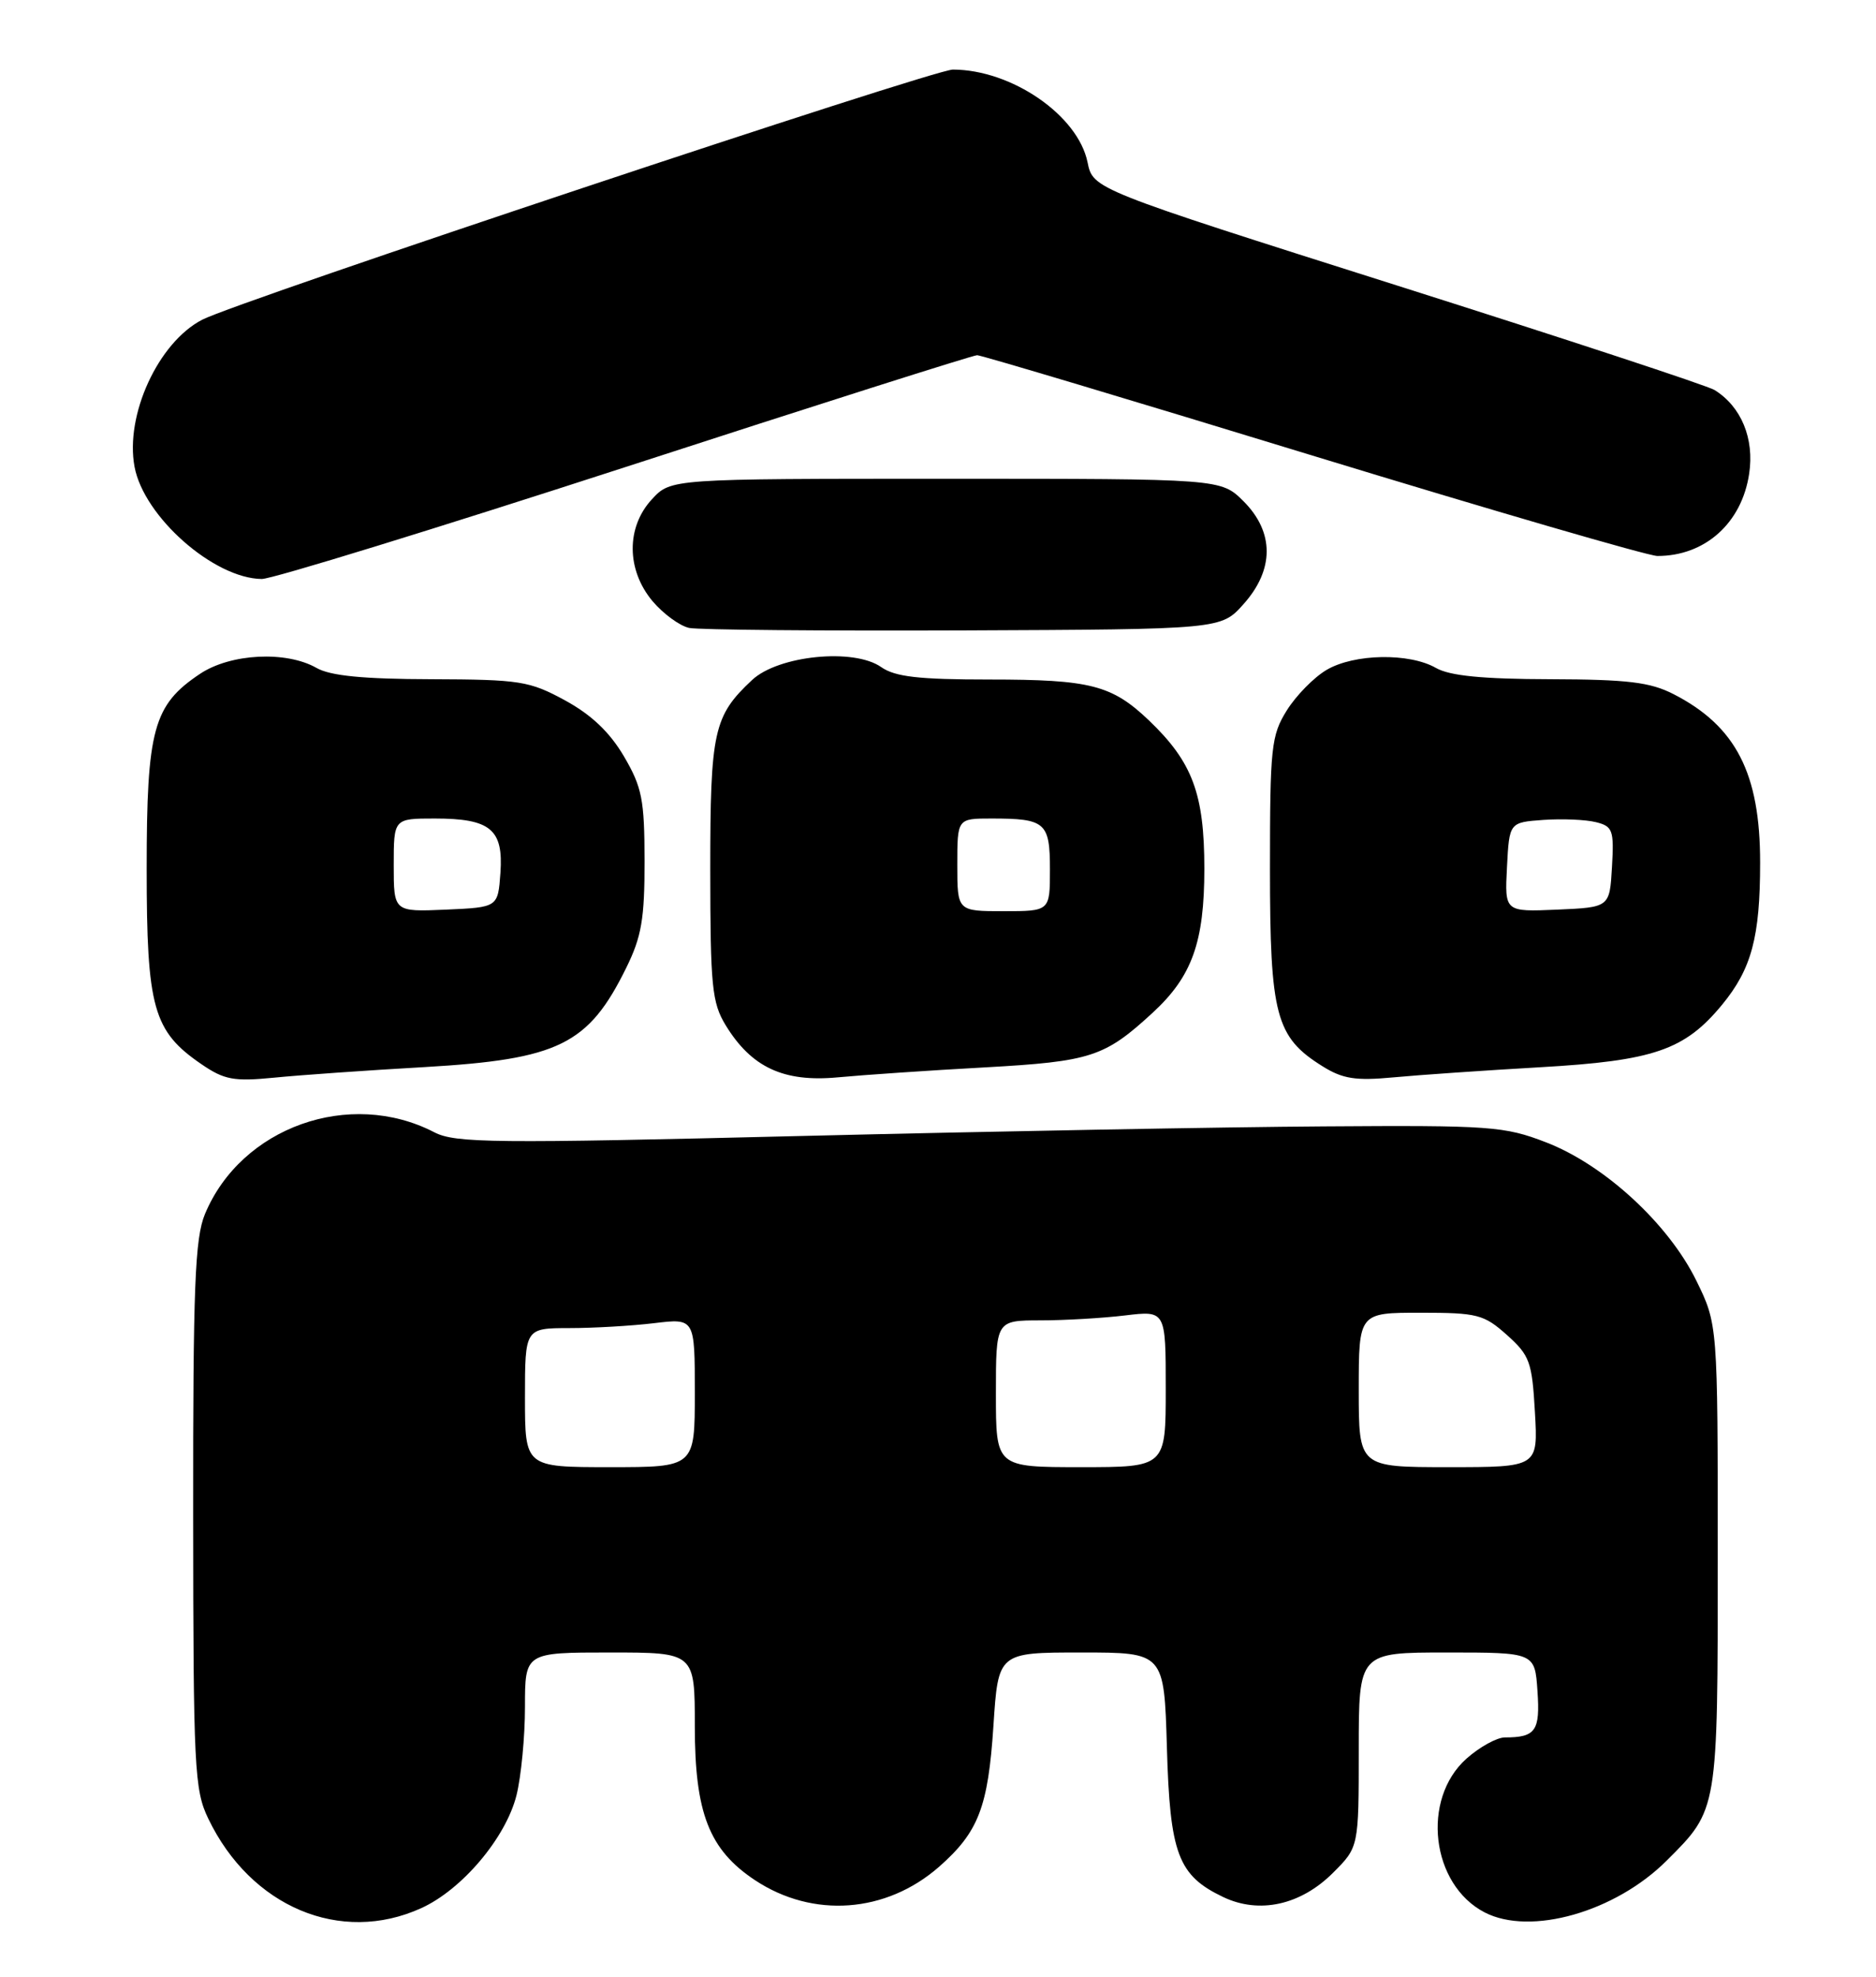 <?xml version="1.0" encoding="UTF-8" standalone="no"?>
<!DOCTYPE svg PUBLIC "-//W3C//DTD SVG 1.1//EN" "http://www.w3.org/Graphics/SVG/1.1/DTD/svg11.dtd" >
<svg xmlns="http://www.w3.org/2000/svg" xmlns:xlink="http://www.w3.org/1999/xlink" version="1.1" viewBox="0 0 243 256">
 <g >
 <path fill="currentColor"
d=" M 54.56 247.11 C 59.85 244.71 65.51 238.01 66.90 232.50 C 67.50 230.09 68.00 224.94 68.00 221.06 C 68.00 214.00 68.00 214.00 79.00 214.00 C 90.00 214.00 90.00 214.00 90.00 223.54 C 90.00 234.81 91.86 239.55 97.80 243.49 C 105.31 248.46 114.78 247.76 121.64 241.75 C 126.74 237.26 127.99 234.04 128.68 223.50 C 129.30 214.00 129.30 214.00 140.05 214.00 C 150.79 214.00 150.79 214.00 151.15 226.30 C 151.54 240.09 152.59 242.88 158.44 245.67 C 163.12 247.90 168.48 246.72 172.68 242.52 C 176.00 239.20 176.00 239.20 176.00 226.60 C 176.00 214.00 176.00 214.00 187.40 214.00 C 198.81 214.00 198.81 214.00 199.15 218.99 C 199.51 224.15 198.92 225.00 194.93 225.00 C 193.89 225.00 191.65 226.24 189.95 227.75 C 184.06 233.01 185.37 244.07 192.31 247.66 C 198.25 250.73 209.25 247.60 215.91 240.93 C 222.55 234.30 222.50 234.58 222.50 201.50 C 222.50 171.50 222.50 171.50 219.71 165.81 C 216.09 158.46 207.81 150.84 200.25 147.93 C 194.86 145.85 193.05 145.72 171.50 145.87 C 158.85 145.95 128.43 146.51 103.89 147.11 C 63.91 148.09 58.97 148.04 56.25 146.63 C 45.29 140.96 31.24 145.97 26.55 157.22 C 25.25 160.34 25.00 166.57 25.02 196.22 C 25.04 228.95 25.18 231.79 26.97 235.50 C 32.47 246.96 44.12 251.86 54.56 247.11 Z  M 55.00 138.19 C 72.37 137.18 76.22 135.29 81.12 125.33 C 83.10 121.32 83.50 118.97 83.49 111.50 C 83.48 103.56 83.17 101.96 80.82 97.95 C 78.98 94.82 76.60 92.56 73.19 90.70 C 68.57 88.19 67.37 88.00 55.86 87.96 C 47.03 87.94 42.79 87.52 41.00 86.50 C 37.08 84.26 29.86 84.62 25.90 87.27 C 19.86 91.30 19.00 94.44 19.00 112.52 C 19.00 130.55 19.84 133.54 26.10 137.82 C 29.05 139.84 30.29 140.07 35.50 139.56 C 38.80 139.23 47.58 138.61 55.00 138.19 Z  M 127.55 138.23 C 141.34 137.46 143.08 136.89 149.34 131.12 C 154.41 126.44 156.00 122.01 156.00 112.50 C 156.00 102.80 154.46 98.69 148.84 93.31 C 144.02 88.71 141.25 88.00 128.16 88.00 C 119.00 88.00 115.94 87.65 114.14 86.39 C 110.60 83.90 100.82 84.88 97.42 88.06 C 92.43 92.73 92.00 94.67 92.00 112.70 C 92.01 127.70 92.22 129.85 93.99 132.76 C 97.33 138.23 101.50 140.17 108.50 139.52 C 111.80 139.21 120.37 138.62 127.55 138.23 Z  M 199.50 138.21 C 214.21 137.37 218.21 136.00 223.06 130.12 C 226.88 125.48 227.99 121.36 227.99 111.72 C 228.00 100.16 224.86 94.04 216.79 89.90 C 213.75 88.34 210.86 87.99 200.79 87.96 C 192.02 87.94 187.78 87.52 186.00 86.50 C 182.54 84.52 175.41 84.65 171.84 86.75 C 170.20 87.71 167.88 90.08 166.68 92.00 C 164.66 95.24 164.50 96.77 164.50 112.50 C 164.50 131.50 165.25 134.31 171.30 138.08 C 173.92 139.72 175.59 139.98 180.50 139.52 C 183.80 139.21 192.35 138.62 199.50 138.21 Z  M 161.08 78.23 C 165.07 73.77 165.07 68.91 161.08 64.92 C 158.15 62.00 158.15 62.00 122.53 62.00 C 86.90 62.00 86.90 62.00 84.45 64.65 C 81.09 68.27 81.13 73.81 84.53 77.86 C 85.93 79.51 88.07 81.07 89.28 81.32 C 90.50 81.57 106.50 81.71 124.83 81.64 C 158.17 81.50 158.17 81.50 161.08 78.23 Z  M 80.97 60.50 C 105.52 52.52 126.04 46.00 126.57 46.00 C 127.10 46.00 146.65 51.85 170.01 59.00 C 193.38 66.14 213.48 71.99 214.68 72.00 C 220.85 72.01 225.62 67.74 226.57 61.35 C 227.26 56.80 225.55 52.66 222.09 50.51 C 221.22 49.96 202.74 43.88 181.04 37.00 C 141.58 24.49 141.58 24.49 140.87 21.01 C 139.62 14.93 131.05 9.03 123.43 9.01 C 120.90 9.00 30.81 39.01 26.20 41.40 C 20.50 44.34 16.17 53.76 17.43 60.46 C 18.64 66.93 27.71 74.92 33.91 74.98 C 35.24 74.99 56.41 68.47 80.97 60.50 Z  M 68.00 181.00 C 68.00 172.00 68.00 172.00 73.75 171.99 C 76.91 171.99 81.86 171.70 84.75 171.35 C 90.00 170.72 90.00 170.72 90.00 180.36 C 90.00 190.00 90.00 190.00 79.00 190.00 C 68.00 190.00 68.00 190.00 68.00 181.00 Z  M 129.00 180.50 C 129.00 171.00 129.00 171.00 134.75 170.99 C 137.91 170.99 142.86 170.70 145.75 170.35 C 151.00 169.72 151.00 169.72 151.00 179.86 C 151.00 190.00 151.00 190.00 140.00 190.00 C 129.00 190.00 129.00 190.00 129.00 180.50 Z  M 176.00 180.00 C 176.00 170.00 176.00 170.00 183.98 170.00 C 191.37 170.00 192.21 170.22 195.19 172.88 C 198.15 175.53 198.45 176.36 198.82 182.88 C 199.23 190.00 199.23 190.00 187.61 190.00 C 176.00 190.00 176.00 190.00 176.00 180.00 Z  M 51.00 112.05 C 51.00 106.00 51.00 106.00 56.31 106.00 C 63.53 106.00 65.22 107.40 64.82 113.04 C 64.50 117.50 64.50 117.50 57.75 117.80 C 51.00 118.09 51.00 118.09 51.00 112.05 Z  M 124.00 112.00 C 124.00 106.00 124.00 106.00 128.42 106.00 C 135.43 106.00 136.00 106.50 136.00 112.61 C 136.00 118.00 136.00 118.00 130.00 118.00 C 124.00 118.00 124.00 118.00 124.00 112.00 Z  M 195.20 112.30 C 195.50 106.50 195.50 106.50 199.92 106.18 C 202.35 106.01 205.41 106.14 206.72 106.47 C 208.90 107.01 209.08 107.50 208.80 112.28 C 208.50 117.50 208.50 117.50 201.70 117.80 C 194.90 118.09 194.90 118.09 195.20 112.30 Z "/>
</g>
</svg>